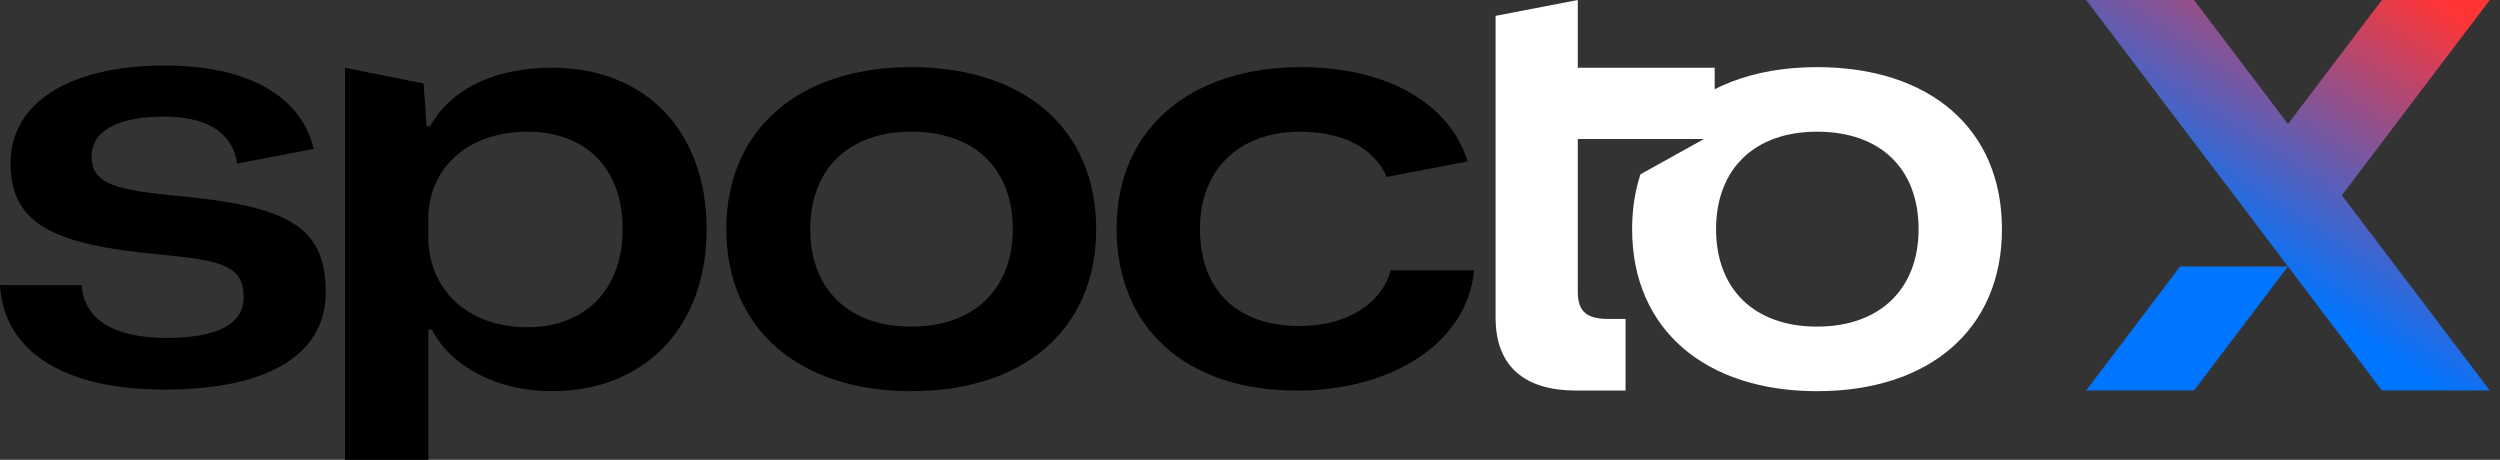 <svg width="87" height="16" viewBox="0 0 87 16" fill="none" xmlns="http://www.w3.org/2000/svg">
<rect x="0" y="0" width="87" height="16" fill="#333333" stroke="none"/>
<path d="M72.598 0H76.351L79.621 4.317L82.891 0H86.644L81.497 6.795L86.644 13.589H82.891L79.621 9.272L79.62 9.274L77.423 6.363L77.42 6.367L72.598 0Z" fill="url(#paint0_linear_897_1520)"/>
<path d="M75.866 9.275L72.598 13.589H76.351L79.618 9.275H75.866Z" fill="url(#paint1_linear_897_1520)"/>
<path fill-rule="evenodd" clip-rule="evenodd" d="M56.798 7.975C56.798 11.489 59.372 13.613 63.233 13.613C67.135 13.613 69.668 11.468 69.668 7.975C69.668 4.44 67.115 2.336 63.233 2.336C61.015 2.336 59.231 3.037 58.108 4.289H59.465V4.745L57.088 6.065C56.898 6.645 56.798 7.283 56.798 7.975ZM66.767 7.975C66.767 10.038 65.439 11.366 63.233 11.366C61.026 11.366 59.719 10.038 59.719 7.975C59.719 5.911 61.026 4.583 63.233 4.583C65.46 4.583 66.767 5.891 66.767 7.975Z" fill="white"/>
<path d="M54.846 13.591C53.109 13.591 52.047 12.795 52.047 11.058V0.552L54.907 0V2.358H59.671V4.838H54.907V10.159C54.907 10.895 55.275 11.099 55.989 11.099H56.57V13.591H54.846Z" fill="white"/>
<path d="M31.711 13.613C27.85 13.613 25.276 11.489 25.276 7.975C25.276 4.481 27.83 2.336 31.711 2.336C35.593 2.336 38.147 4.44 38.147 7.975C38.147 11.468 35.613 13.613 31.711 13.613ZM31.711 11.366C33.918 11.366 35.245 10.038 35.245 7.975C35.245 5.891 33.938 4.583 31.711 4.583C29.505 4.583 28.197 5.911 28.197 7.975C28.197 10.038 29.505 11.366 31.711 11.366Z" fill="black"/>
<path d="M12.005 16V2.358L14.742 2.905L14.845 4.4H14.967C15.621 3.194 17.071 2.357 19.216 2.357C22.424 2.357 24.59 4.522 24.59 7.975C24.59 11.407 22.424 13.613 19.196 13.613C17.317 13.613 15.703 12.776 15.028 11.468H14.906V16H12.005ZM18.358 11.387C20.34 11.387 21.668 10.1 21.668 7.975C21.668 5.809 20.34 4.584 18.358 4.584C16.172 4.584 14.906 5.952 14.906 7.607V8.261C14.906 9.977 16.172 11.387 18.358 11.387Z" fill="black"/>
<path fill-rule="evenodd" clip-rule="evenodd" d="M38.858 7.954C38.858 11.386 41.248 13.593 45.13 13.593C48.378 13.593 51.054 11.979 51.3 9.405H48.398C48.072 10.61 46.805 11.346 45.232 11.346C43.066 11.346 41.759 10.12 41.759 7.954C41.759 5.932 43.087 4.583 45.252 4.583C46.714 4.583 47.831 5.15 48.259 6.158L51.075 5.616C50.458 3.626 48.303 2.336 45.273 2.336C41.432 2.336 38.858 4.481 38.858 7.954Z" fill="black"/>
<path d="M0 9.921C0.123 12.148 2.104 13.557 5.72 13.557C9.541 13.557 11.338 12.209 11.338 10.166C11.338 7.816 9.908 7.163 6.149 6.815C4.045 6.611 3.187 6.407 3.187 5.447C3.187 4.486 4.229 4.057 5.72 4.057C7.114 4.057 8.108 4.577 8.249 5.694L10.919 5.18C10.462 3.319 8.595 2.28 5.741 2.28C2.37 2.28 0.368 3.608 0.368 5.671C0.368 7.796 1.839 8.511 5.557 8.858C7.784 9.063 8.478 9.267 8.478 10.35C8.478 11.33 7.457 11.759 5.802 11.759C3.943 11.759 2.921 11.106 2.84 9.921H0Z" fill="black"/>
<defs>
<linearGradient id="paint0_linear_897_1520" x1="77.842" y1="8.984" x2="84.055" y2="-0.585" gradientUnits="userSpaceOnUse">
<stop stop-color="#0075FF"/>
<stop offset="0.996" stop-color="#FF3535"/>
</linearGradient>
<linearGradient id="paint1_linear_897_1520" x1="77.842" y1="8.984" x2="84.055" y2="-0.585" gradientUnits="userSpaceOnUse">
<stop stop-color="#0075FF"/>
<stop offset="0.996" stop-color="#FF3535"/>
</linearGradient>
</defs>
</svg>

